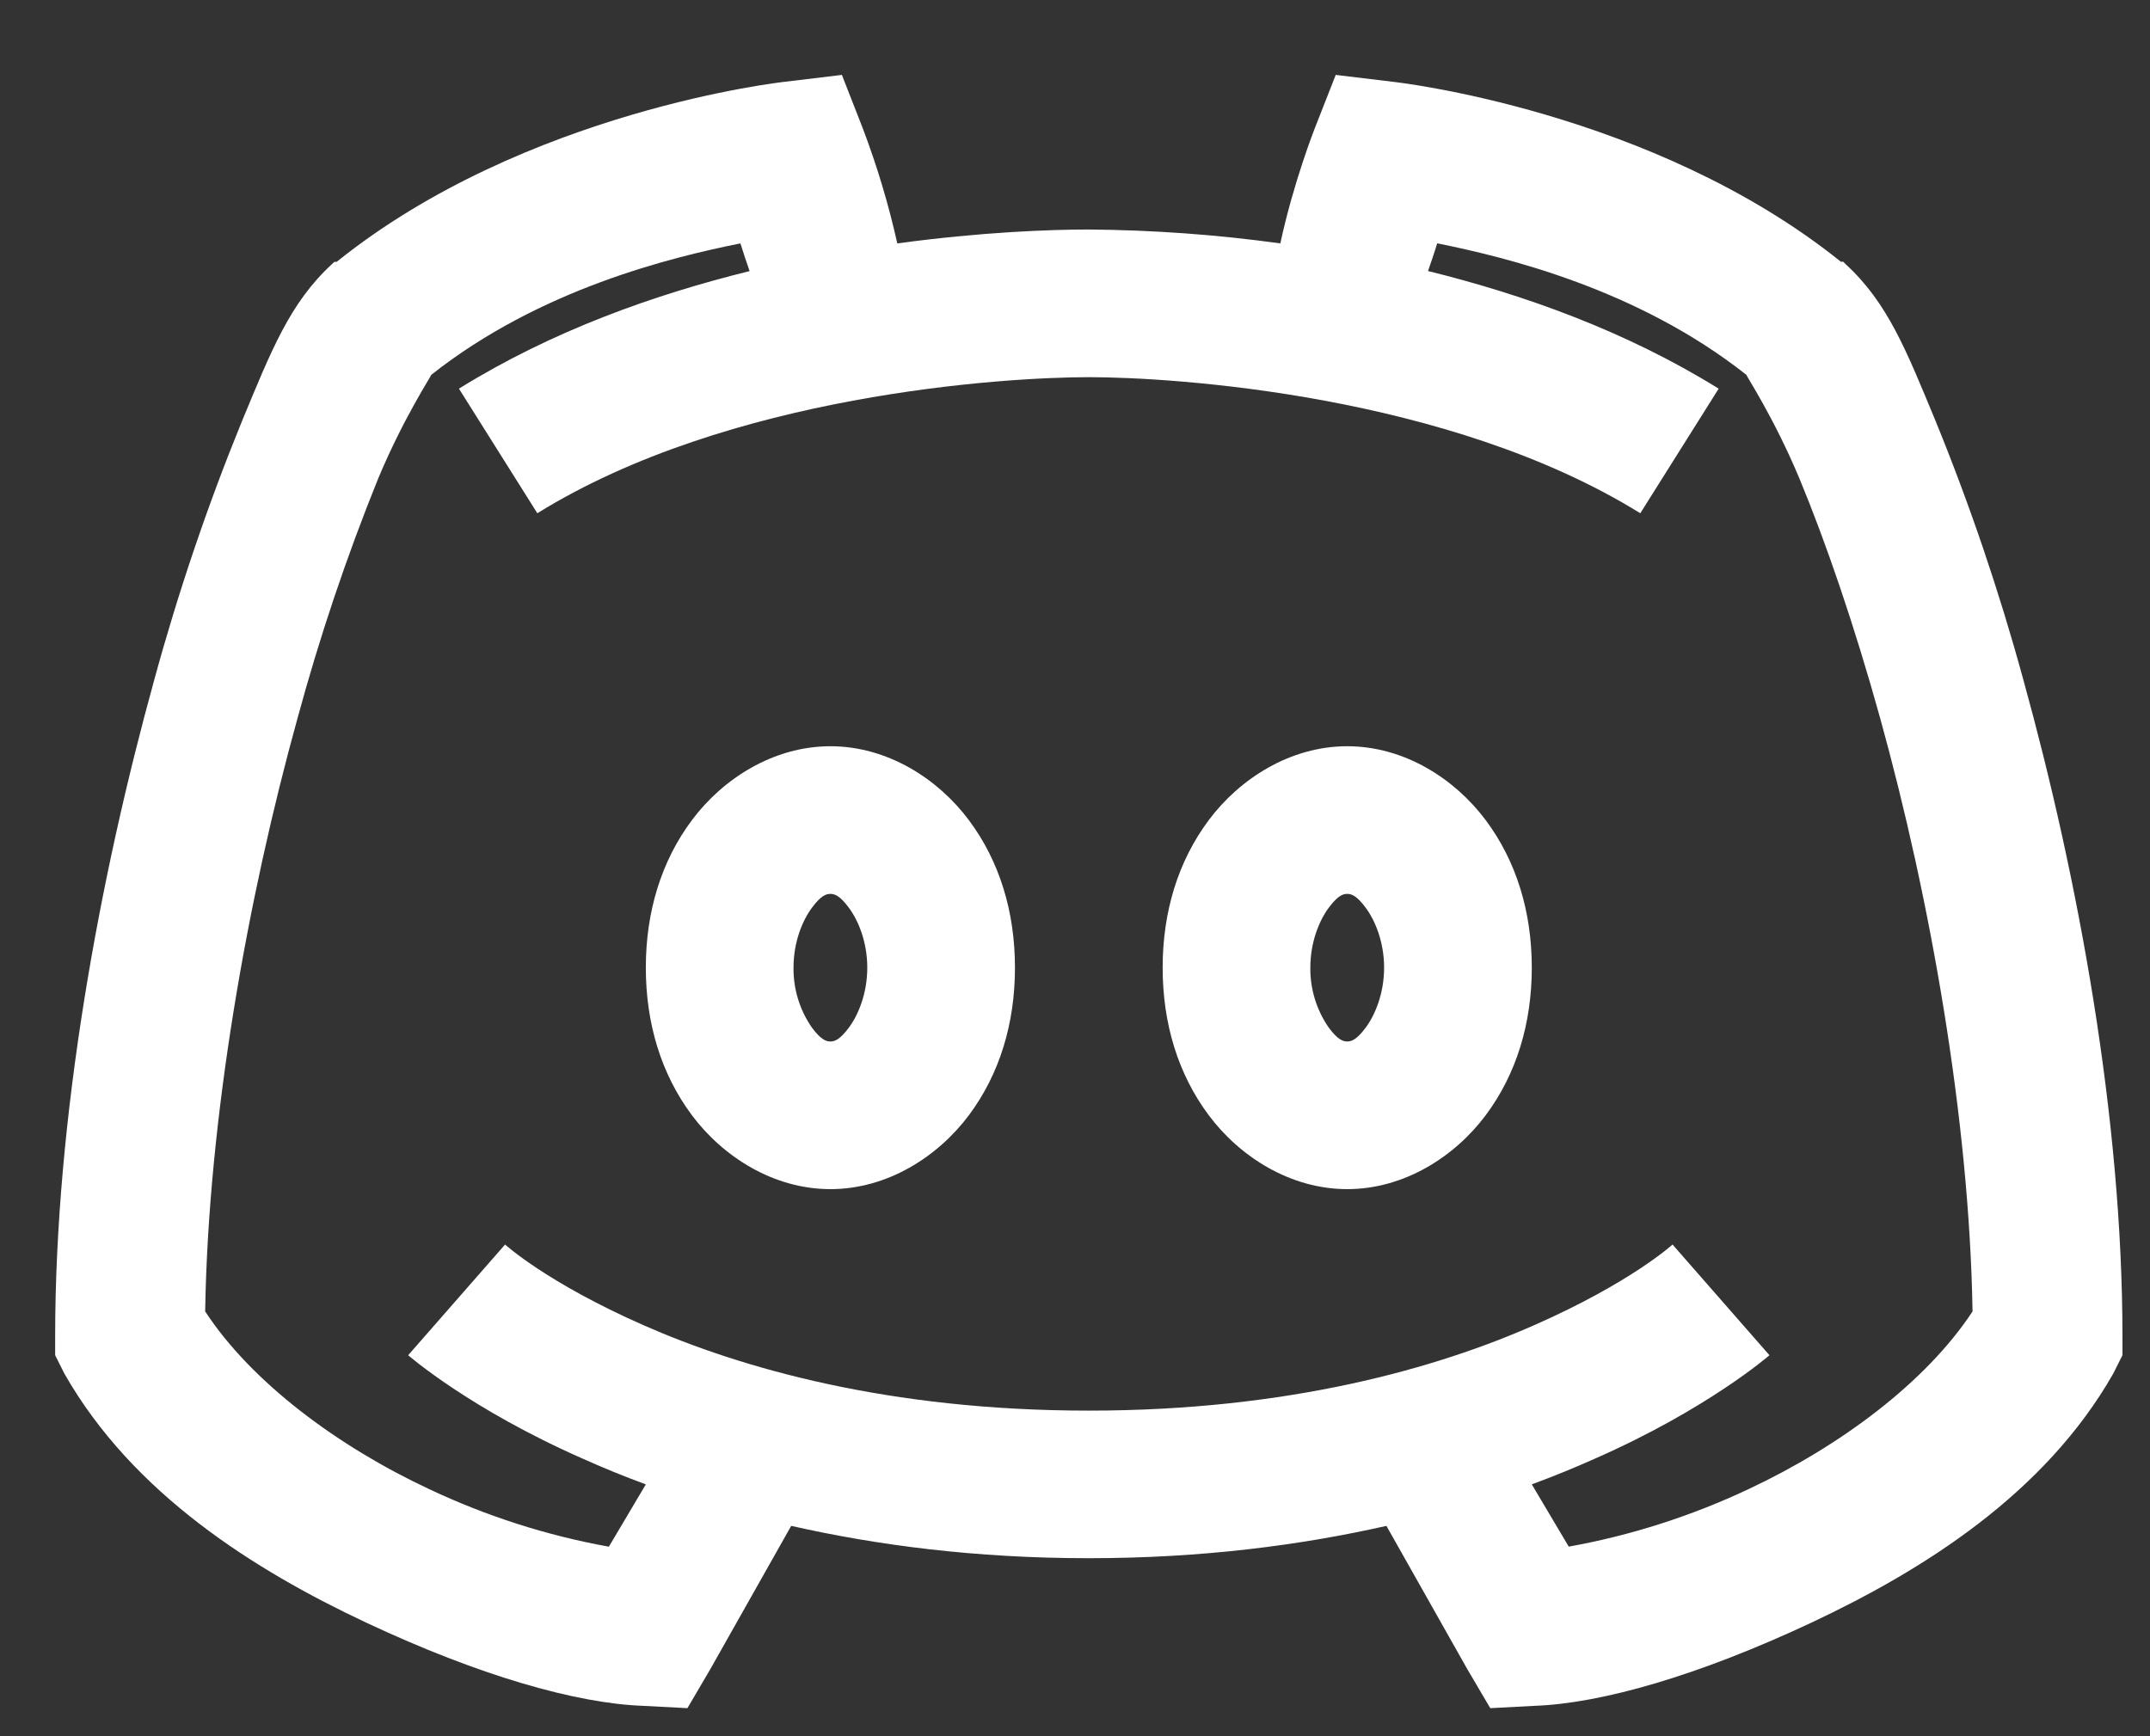 <svg width="26" height="21" viewBox="0 0 26 21" fill="none" xmlns="http://www.w3.org/2000/svg">
<rect x="0" y="0" width="26" height="21" fill="#333333" stroke="none"/>
<path d="M10.181 0.906L9.484 0.99C9.484 0.99 6.355 1.332 4.071 3.167H4.044L4.015 3.194C3.503 3.665 3.279 4.245 2.927 5.092C2.511 6.111 2.157 7.155 1.867 8.217C1.204 10.613 0.667 13.514 0.667 16.169V16.392L0.779 16.615C1.605 18.066 3.073 18.99 4.434 19.629C5.794 20.267 6.97 20.605 7.782 20.633L8.313 20.661L8.591 20.187L9.568 18.456C10.604 18.69 11.796 18.847 13.167 18.847C14.537 18.847 15.73 18.69 16.766 18.456L17.743 20.187L18.022 20.661L18.552 20.633C19.364 20.605 20.54 20.267 21.9 19.629C23.261 18.99 24.729 18.066 25.555 16.615L25.667 16.392V16.169C25.667 13.514 25.13 10.613 24.467 8.217C24.177 7.155 23.823 6.111 23.407 5.092C23.055 4.244 22.831 3.665 22.319 3.195L22.291 3.166H22.262C19.98 1.332 16.85 0.99 16.85 0.99L16.153 0.906L15.901 1.548C15.901 1.548 15.643 2.2 15.483 2.944C14.716 2.838 13.942 2.782 13.167 2.776C12.689 2.776 11.863 2.807 10.851 2.944C10.745 2.469 10.605 2.003 10.432 1.548L10.181 0.906ZM8.954 2.944C8.992 3.069 9.03 3.177 9.065 3.279C7.911 3.564 6.679 4 5.55 4.701L6.498 6.208C8.814 4.771 12.141 4.562 13.167 4.562C14.192 4.562 17.52 4.771 19.836 6.208L20.784 4.701C19.654 4 18.423 3.564 17.269 3.278C17.304 3.177 17.342 3.069 17.38 2.943C18.213 3.111 19.805 3.495 21.119 4.534C21.112 4.537 21.454 5.054 21.761 5.789C22.075 6.546 22.423 7.554 22.738 8.691C23.341 10.87 23.815 13.525 23.854 15.862C23.291 16.72 22.249 17.494 21.146 18.011C20.455 18.337 19.723 18.572 18.971 18.707L18.524 17.954C18.789 17.856 19.051 17.749 19.278 17.647C20.652 17.044 21.398 16.392 21.398 16.392L20.226 15.053C20.226 15.053 19.724 15.513 18.552 16.029C17.381 16.546 15.591 17.062 13.167 17.062C10.743 17.062 8.954 16.546 7.782 16.029C6.61 15.513 6.108 15.053 6.108 15.053L4.936 16.392C4.936 16.392 5.682 17.044 7.056 17.647C7.283 17.749 7.545 17.857 7.81 17.954L7.363 18.708C6.61 18.572 5.878 18.337 5.187 18.01C4.085 17.494 3.042 16.72 2.481 15.862C2.519 13.525 2.993 10.87 3.597 8.691C3.864 7.705 4.19 6.736 4.573 5.789C4.88 5.054 5.222 4.537 5.215 4.534C6.529 3.495 8.121 3.111 8.954 2.944ZM10.042 9.026C9.352 9.026 8.741 9.42 8.368 9.919C7.995 10.418 7.81 11.031 7.81 11.704C7.81 12.378 7.995 12.991 8.368 13.49C8.741 13.989 9.352 14.383 10.042 14.383C10.732 14.383 11.343 13.989 11.716 13.49C12.089 12.991 12.274 12.378 12.274 11.704C12.274 11.031 12.089 10.418 11.716 9.919C11.343 9.42 10.732 9.026 10.042 9.026ZM16.292 9.026C15.602 9.026 14.991 9.42 14.618 9.919C14.245 10.418 14.06 11.031 14.06 11.704C14.06 12.378 14.245 12.991 14.618 13.49C14.991 13.989 15.602 14.383 16.292 14.383C16.982 14.383 17.593 13.989 17.966 13.49C18.339 12.991 18.524 12.378 18.524 11.704C18.524 11.031 18.339 10.418 17.966 9.919C17.593 9.42 16.982 9.026 16.292 9.026ZM10.042 10.812C10.091 10.812 10.154 10.829 10.265 10.979C10.377 11.129 10.488 11.39 10.488 11.704C10.488 12.019 10.377 12.28 10.265 12.43C10.154 12.579 10.091 12.597 10.042 12.597C9.993 12.597 9.93 12.579 9.819 12.43C9.671 12.217 9.593 11.963 9.596 11.704C9.596 11.39 9.707 11.129 9.819 10.979C9.93 10.829 9.993 10.812 10.042 10.812ZM16.292 10.812C16.341 10.812 16.404 10.829 16.515 10.979C16.627 11.129 16.738 11.39 16.738 11.704C16.738 12.019 16.627 12.28 16.515 12.43C16.404 12.579 16.341 12.597 16.292 12.597C16.243 12.597 16.18 12.579 16.069 12.43C15.921 12.217 15.843 11.963 15.846 11.704C15.846 11.39 15.957 11.129 16.069 10.979C16.18 10.829 16.243 10.812 16.292 10.812Z" fill="white"/>
</svg>
